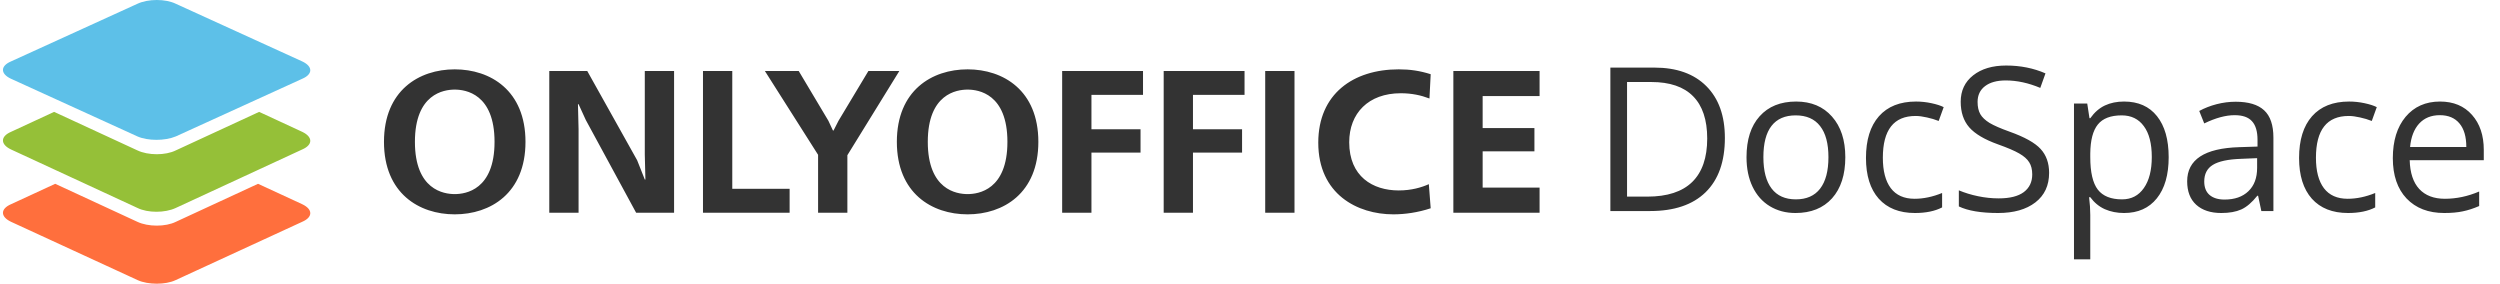 <svg width="423" height="48" viewBox="0 0 423 48" fill="none" xmlns="http://www.w3.org/2000/svg">
<path fill-rule="evenodd" clip-rule="evenodd" d="M23.322 47.412L1.871 37.53C0.043 36.667 0.043 35.334 1.871 34.55L9.339 31.099L23.243 37.53C25.07 38.392 28.01 38.392 29.757 37.53L43.661 31.099L51.13 34.55C52.957 35.412 52.957 36.745 51.13 37.53L29.678 47.412C28.01 48.196 25.07 48.196 23.322 47.412Z" fill="#FF6F3D"/>
<path fill-rule="evenodd" clip-rule="evenodd" d="M23.253 35.183L1.866 25.29C0.045 24.426 0.045 23.091 1.866 22.306L9.153 18.93L23.253 25.447C25.074 26.311 28.005 26.311 29.747 25.447L43.846 18.93L51.134 22.306C52.955 23.17 52.955 24.505 51.134 25.29L29.747 35.183C27.926 36.047 24.995 36.047 23.253 35.183Z" fill="#95C038"/>
<path fill-rule="evenodd" clip-rule="evenodd" d="M23.253 23.081L1.866 13.33C0.045 12.479 0.045 11.164 1.866 10.39L23.253 0.638C25.074 -0.213 28.005 -0.213 29.747 0.638L51.134 10.39C52.955 11.241 52.955 12.556 51.134 13.33L29.747 23.081C27.926 23.855 24.995 23.855 23.253 23.081Z" fill="#5DC0E8"/>
<path fill-rule="evenodd" clip-rule="evenodd" d="M344.385 34.247C345.935 33.052 346.709 31.386 346.709 29.25C346.709 27.59 346.228 26.24 345.265 25.199C344.313 24.159 342.565 23.185 340.019 22.277C338.503 21.735 337.374 21.242 336.632 20.8C335.902 20.346 335.382 19.854 335.072 19.322C334.762 18.78 334.607 18.088 334.607 17.247C334.607 16.107 335.028 15.216 335.869 14.574C336.71 13.932 337.877 13.611 339.372 13.611C341.264 13.611 343.212 14.032 345.215 14.873L346.095 12.416C344.07 11.531 341.851 11.088 339.438 11.088C337.125 11.088 335.265 11.641 333.86 12.748C332.454 13.855 331.751 15.343 331.751 17.214C331.751 18.996 332.233 20.44 333.196 21.547C334.17 22.654 335.786 23.611 338.043 24.419C339.659 24.994 340.86 25.509 341.646 25.963C342.443 26.417 343.007 26.915 343.339 27.457C343.682 27.988 343.854 28.674 343.854 29.516C343.854 30.788 343.378 31.785 342.426 32.504C341.474 33.212 340.058 33.566 338.176 33.566C337.025 33.566 335.863 33.445 334.69 33.201C333.517 32.958 332.432 32.626 331.436 32.205V34.928C332.986 35.669 335.199 36.04 338.077 36.04C340.733 36.04 342.836 35.442 344.385 34.247ZM288.578 32.537C290.758 30.412 291.849 27.346 291.849 23.34C291.849 19.588 290.803 16.666 288.711 14.574C286.619 12.482 283.686 11.437 279.912 11.437H272.475V35.708H279.198C283.282 35.708 286.409 34.651 288.578 32.537ZM286.47 16.284C288.063 17.889 288.86 20.274 288.86 23.439C288.86 26.682 288.014 29.134 286.32 30.794C284.627 32.443 282.098 33.268 278.733 33.268H275.297V13.877H279.397C282.53 13.877 284.887 14.679 286.47 16.284ZM309.986 33.55C311.48 31.879 312.227 29.56 312.227 26.594C312.227 23.705 311.475 21.414 309.97 19.721C308.475 18.027 306.456 17.181 303.91 17.181C301.276 17.181 299.217 18.011 297.734 19.671C296.251 21.32 295.51 23.628 295.51 26.594C295.51 28.509 295.853 30.18 296.539 31.607C297.225 33.035 298.199 34.131 299.461 34.895C300.723 35.658 302.167 36.04 303.794 36.04C306.428 36.04 308.492 35.21 309.986 33.55ZM299.76 31.906C298.83 30.689 298.365 28.918 298.365 26.594C298.365 24.247 298.824 22.482 299.743 21.298C300.662 20.114 302.023 19.521 303.827 19.521C305.653 19.521 307.031 20.125 307.961 21.331C308.902 22.526 309.372 24.281 309.372 26.594C309.372 28.929 308.902 30.705 307.961 31.923C307.031 33.129 305.664 33.732 303.86 33.732C302.056 33.732 300.689 33.124 299.76 31.906ZM324.007 36.04C321.372 36.04 319.33 35.232 317.881 33.616C316.442 31.989 315.722 29.693 315.722 26.727C315.722 23.683 316.453 21.331 317.914 19.671C319.386 18.011 321.478 17.181 324.189 17.181C325.063 17.181 325.938 17.275 326.812 17.463C327.687 17.651 328.373 17.872 328.871 18.127L328.024 20.468C327.415 20.224 326.751 20.025 326.032 19.87C325.312 19.704 324.676 19.621 324.123 19.621C320.426 19.621 318.578 21.979 318.578 26.693C318.578 28.929 319.026 30.645 319.923 31.84C320.83 33.035 322.169 33.633 323.94 33.633C325.456 33.633 327.011 33.306 328.605 32.653V35.094C327.388 35.725 325.855 36.04 324.007 36.04ZM359.385 36.04C358.201 36.04 357.116 35.824 356.131 35.393C355.157 34.95 354.338 34.275 353.674 33.367H353.475C353.608 34.43 353.674 35.437 353.674 36.389V43.876H350.918V17.513H353.16L353.541 20.003H353.674C354.383 19.007 355.207 18.287 356.148 17.845C357.089 17.402 358.168 17.181 359.385 17.181C361.798 17.181 363.657 18.005 364.963 19.654C366.28 21.303 366.939 23.616 366.939 26.594C366.939 29.582 366.269 31.906 364.93 33.566C363.602 35.215 361.754 36.04 359.385 36.04ZM358.987 19.521C357.127 19.521 355.783 20.036 354.953 21.065C354.122 22.095 353.696 23.733 353.674 25.98V26.594C353.674 29.15 354.1 30.982 354.953 32.089C355.805 33.185 357.172 33.732 359.053 33.732C360.625 33.732 361.853 33.096 362.739 31.823C363.635 30.55 364.083 28.796 364.083 26.561C364.083 24.292 363.635 22.554 362.739 21.348C361.853 20.13 360.603 19.521 358.987 19.521ZM382.071 33.118L382.619 35.708H384.661V23.29C384.661 21.165 384.136 19.621 383.084 18.658C382.044 17.695 380.439 17.214 378.27 17.214C377.196 17.214 376.123 17.352 375.049 17.629C373.987 17.906 373.007 18.287 372.111 18.774L372.957 20.883C374.872 19.953 376.587 19.488 378.104 19.488C379.454 19.488 380.433 19.831 381.042 20.518C381.662 21.193 381.972 22.244 381.972 23.672V24.801L378.884 24.9C373.007 25.078 370.069 27.003 370.069 30.678C370.069 32.393 370.578 33.716 371.596 34.645C372.625 35.575 374.042 36.04 375.846 36.04C377.196 36.04 378.32 35.841 379.216 35.442C380.124 35.033 381.031 34.258 381.939 33.118H382.071ZM380.428 32.355C379.454 33.295 378.109 33.766 376.394 33.766C375.309 33.766 374.462 33.505 373.854 32.985C373.256 32.465 372.957 31.707 372.957 30.711C372.957 29.438 373.439 28.503 374.402 27.905C375.376 27.297 376.958 26.953 379.15 26.876L381.905 26.76V28.403C381.905 30.097 381.413 31.414 380.428 32.355ZM397.287 36.04C394.653 36.04 392.611 35.232 391.161 33.616C389.722 31.989 389.003 29.693 389.003 26.727C389.003 23.683 389.733 21.331 391.194 19.671C392.666 18.011 394.758 17.181 397.47 17.181C398.344 17.181 399.218 17.275 400.093 17.463C400.967 17.651 401.653 17.872 402.151 18.127L401.305 20.468C400.696 20.224 400.032 20.025 399.313 19.87C398.593 19.704 397.957 19.621 397.403 19.621C393.707 19.621 391.858 21.979 391.858 26.693C391.858 28.929 392.307 30.645 393.203 31.84C394.111 33.035 395.45 33.633 397.221 33.633C398.737 33.633 400.292 33.306 401.886 32.653V35.094C400.668 35.725 399.135 36.04 397.287 36.04ZM407.19 33.583C408.751 35.221 410.876 36.04 413.565 36.04C414.794 36.04 415.84 35.946 416.703 35.758C417.577 35.581 418.501 35.282 419.475 34.861V32.404C417.561 33.223 415.624 33.633 413.665 33.633C411.806 33.633 410.361 33.079 409.332 31.973C408.314 30.866 407.777 29.244 407.722 27.108H420.256V25.365C420.256 22.908 419.592 20.933 418.264 19.439C416.935 17.933 415.131 17.181 412.851 17.181C410.417 17.181 408.474 18.044 407.024 19.77C405.585 21.497 404.866 23.827 404.866 26.76C404.866 29.671 405.641 31.945 407.19 33.583ZM409.315 20.916C410.19 19.964 411.357 19.488 412.818 19.488C414.257 19.488 415.364 19.953 416.139 20.883C416.913 21.801 417.301 23.13 417.301 24.867H407.788C407.943 23.185 408.452 21.868 409.315 20.916ZM64.969 24C64.969 15.297 70.902 11.733 76.94 11.733C82.978 11.733 88.912 15.297 88.912 24C88.912 32.703 82.978 36.267 76.94 36.267C70.902 36.267 64.969 32.703 64.969 24ZM83.676 24C83.676 15.879 78.79 15.16 76.94 15.16C75.09 15.16 70.204 15.879 70.204 24C70.204 32.121 75.09 32.84 76.94 32.84C78.79 32.84 83.676 32.121 83.676 24ZM97.894 35.992H92.938V12.008H99.36L107.807 27.118L109.098 30.373H109.203L109.098 26.124V12.008H114.054V35.992H107.632L99.116 20.299L97.894 17.627H97.79L97.894 21.876V35.992ZM118.944 35.992H133.603V31.949H123.901V12.008H118.944V35.992ZM138.42 26.193L129.415 12.008H135.139L140.165 20.436L140.933 22.081H141.038L141.875 20.436L146.936 12.008H152.171L143.376 26.261V35.992H138.42V26.193ZM163.719 11.733C157.68 11.733 151.747 15.297 151.747 24C151.747 32.703 157.68 36.267 163.719 36.267C169.757 36.267 175.69 32.703 175.69 24C175.69 15.297 169.757 11.733 163.719 11.733ZM163.719 15.16C165.568 15.16 170.455 15.879 170.455 24C170.455 32.121 165.568 32.84 163.719 32.84C161.869 32.84 156.982 32.121 156.982 24C156.982 15.879 161.869 15.16 163.719 15.16ZM184.673 35.992H179.717V12.008H193.398V16.051H184.673V21.876H192.979V25.816H184.673V35.992ZM196.895 35.992H201.851V25.816H210.158V21.876H201.851V16.051H210.577V12.008H196.895V35.992ZM219.03 35.992H214.073V12.008H219.03V35.992ZM241.759 31.161C240.537 31.709 238.827 32.223 236.663 32.223C232.265 32.223 228.287 29.859 228.287 24.069C228.287 19.169 231.532 15.777 237.012 15.777C238.862 15.777 240.433 16.119 241.864 16.667L242.073 12.556C240.223 11.973 238.583 11.733 236.663 11.733C228.985 11.733 223.051 15.879 223.051 24.137C223.051 32.874 229.683 36.267 235.756 36.267C237.71 36.267 239.909 35.958 242.073 35.239L241.759 31.161ZM260.497 35.992H245.908V12.008H260.497V16.256H250.864V21.67H259.625V25.61H250.864V31.744H260.497V35.992Z" fill="#333333"/>
</svg>
